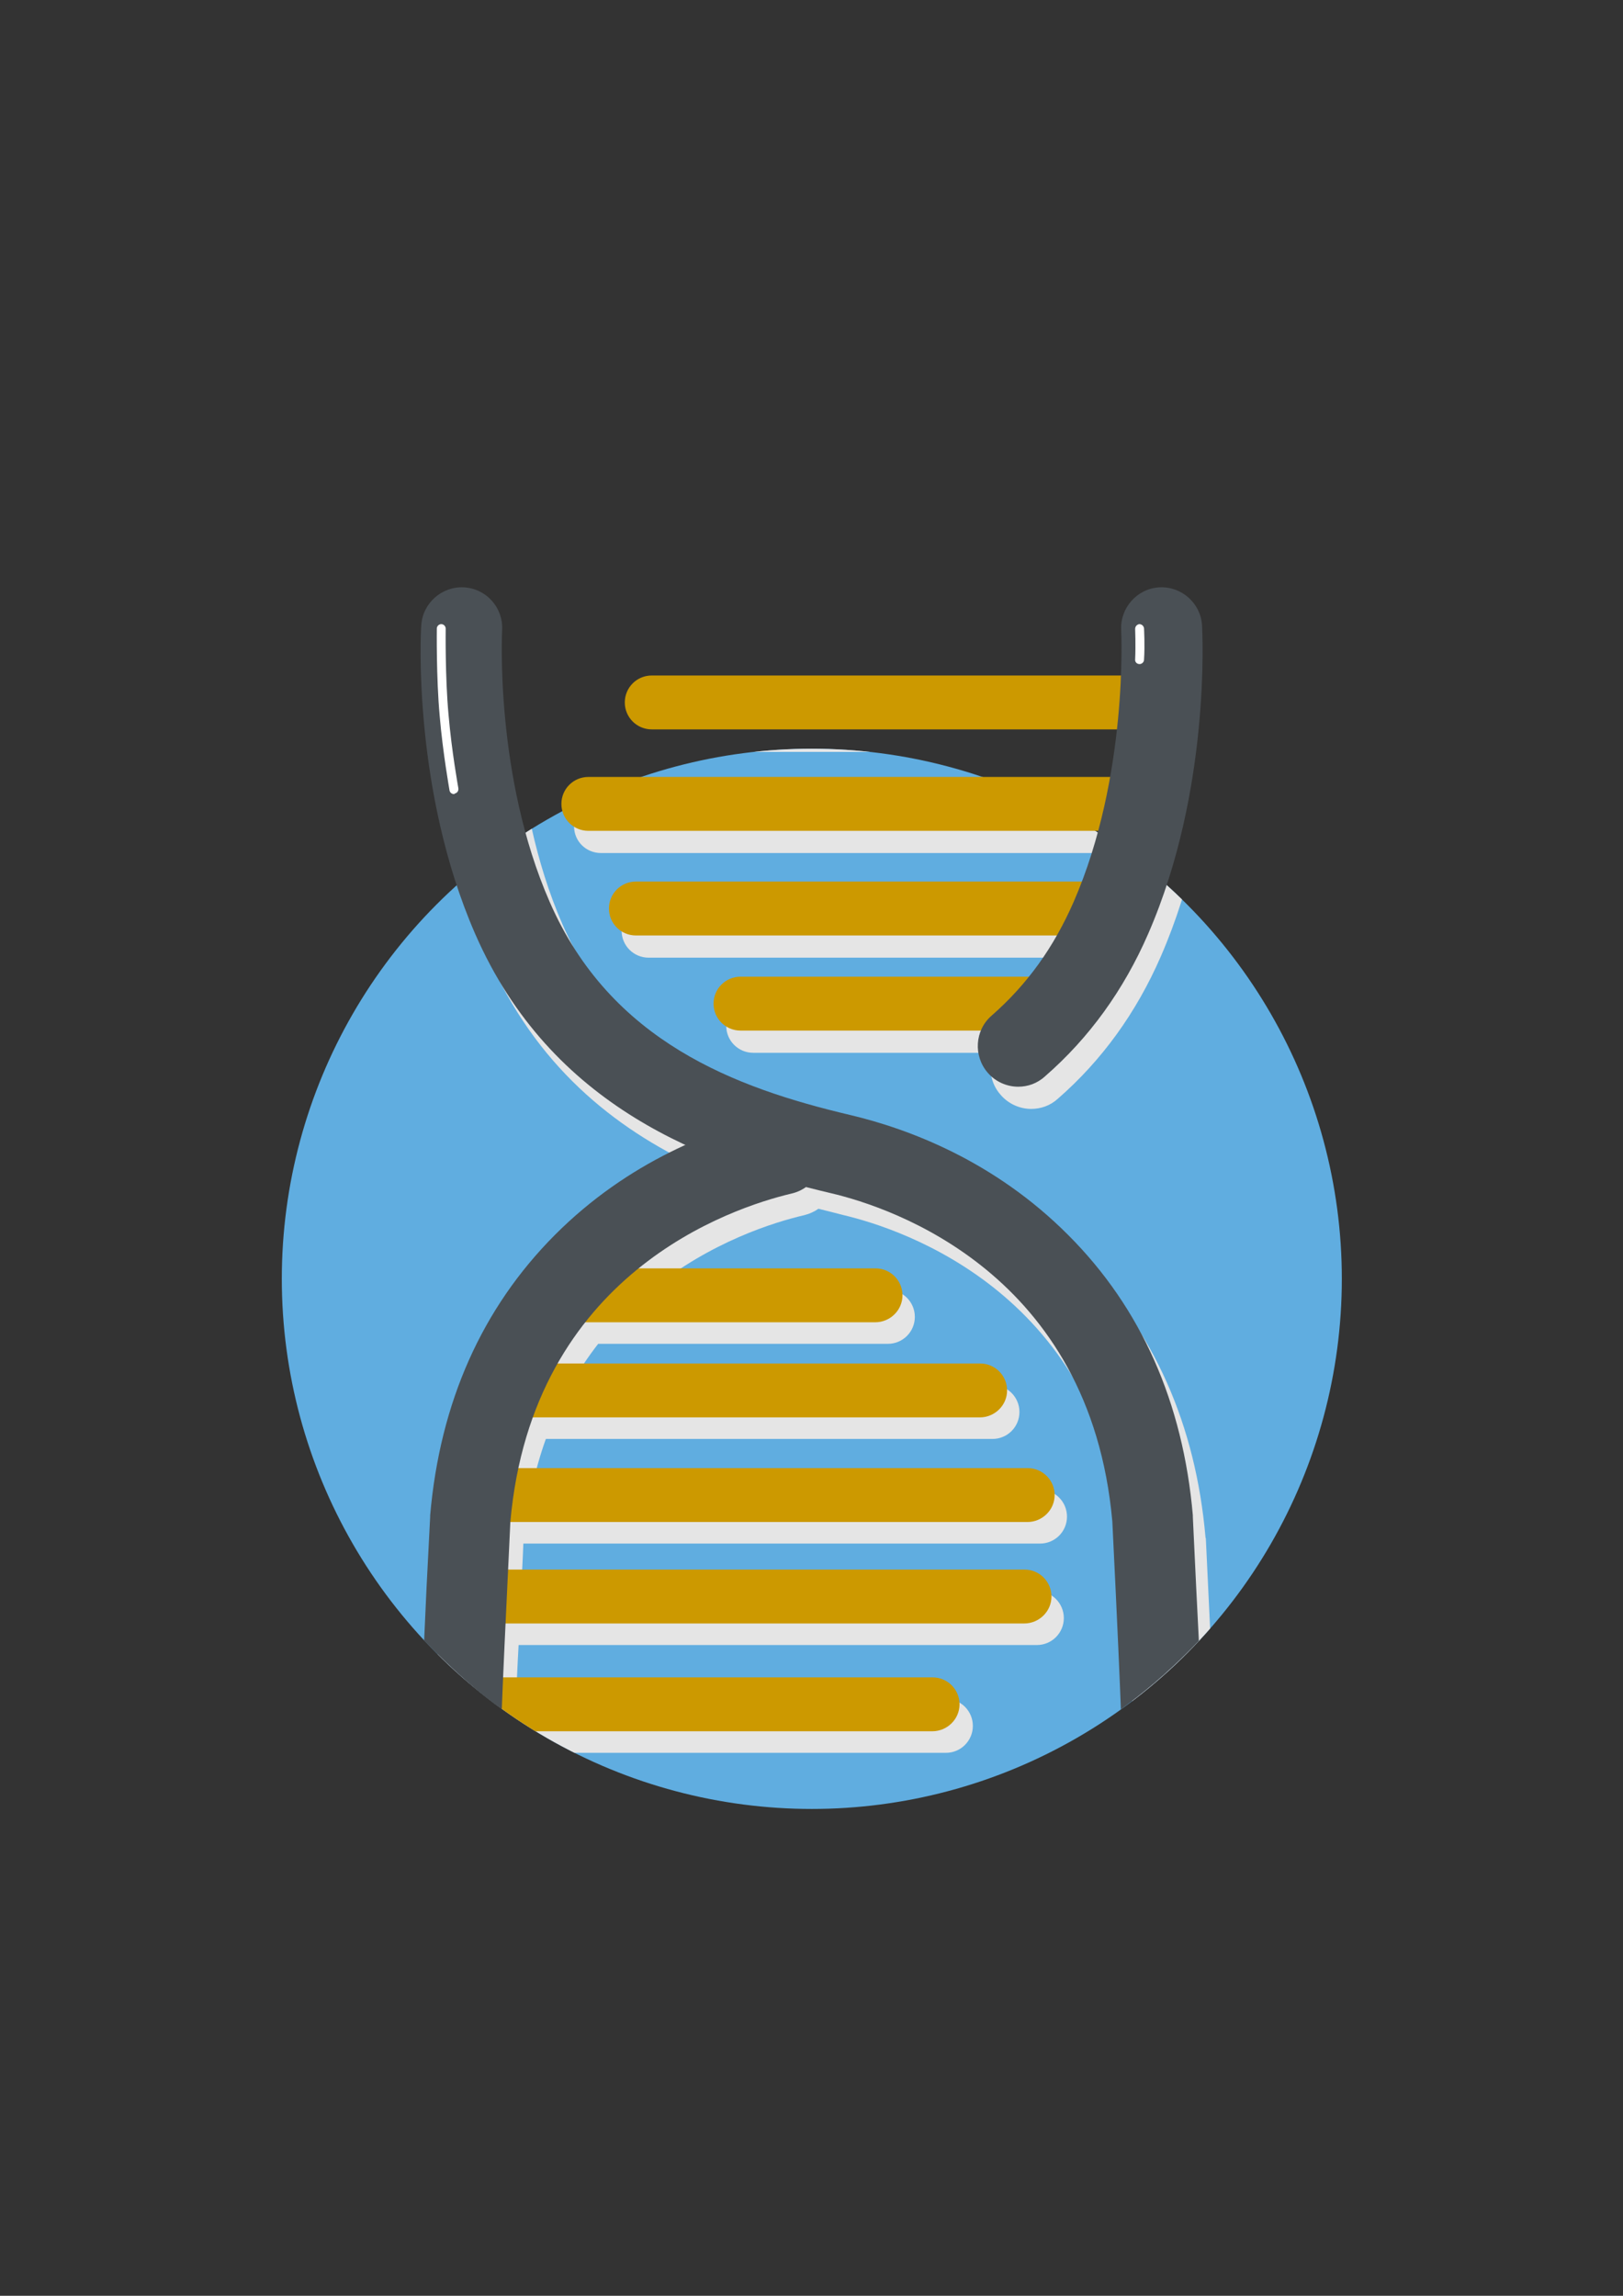 <?xml version="1.0" encoding="utf-8"?>
<!-- Generator: Adobe Illustrator 17.0.0, SVG Export Plug-In . SVG Version: 6.00 Build 0)  -->
<!DOCTYPE svg PUBLIC "-//W3C//DTD SVG 1.1//EN" "http://www.w3.org/Graphics/SVG/1.1/DTD/svg11.dtd">
<svg version="1.1" id="Layer_2" xmlns="http://www.w3.org/2000/svg" xmlns:xlink="http://www.w3.org/1999/xlink" x="0px" y="0px"
	 width="595.28px" height="841.89px" viewBox="0 0 595.28 841.89" enable-background="new 0 0 595.28 841.89" xml:space="preserve">
<rect x="0" y="0" width="595.28" height="841.89" fill="#333333" stroke="none"/>
<g>
	<circle fill="#60ADE0" cx="297.756" cy="468.963" r="194.396"/>
	<g>
		<g>
			<defs>
				<circle id="SVGID_1_" cx="297.756" cy="468.963" r="194.396"/>
			</defs>
			<clipPath id="SVGID_2_">
				<use xlink:href="#SVGID_1_"  overflow="visible"/>
			</clipPath>
			<g clip-path="url(#SVGID_2_)">
				<path fill="#E5E5E5" d="M442.158,563.835c-3.604-41.507-19.068-76.038-45.692-102.779
					c-27.09-27.206-58.598-38.949-80.107-44.065c-41.972-9.883-87.781-26.857-110.104-78.13
					c-20.114-46.157-17.44-99.058-17.44-99.64c0.465-8.139-5.813-15.231-13.952-15.696c-8.139-0.465-15.231,5.813-15.696,13.952
					c-0.116,2.442-3.255,60.342,19.765,113.126c17.44,40.112,46.39,63.132,76.968,77.317c-15.58,7.092-32.322,17.556-47.669,32.903
					c-26.741,26.741-42.088,61.388-45.692,102.779v0.581c-3.372,69.294-3.488,77.898-3.488,78.596
					c0,8.139,6.627,14.882,14.882,14.882s14.882-6.627,14.882-14.766c0,0,0,0,0-0.116h158.121c5.465,0,9.883-4.418,9.883-9.883
					c0-5.465-4.418-9.883-9.883-9.883H189.28c0.233-5.116,0.465-11.627,0.93-19.765h190.094c5.465,0,9.883-4.418,9.883-9.883
					s-4.418-9.883-9.883-9.883H191.141c0.233-5.348,0.581-11.161,0.814-17.44h189.513c5.465,0,9.883-4.418,9.883-9.883
					c0-5.464-4.418-9.883-9.883-9.883h-186.49c1.395-6.627,3.139-12.789,5.232-18.602h163.818c5.465,0,9.883-4.418,9.883-9.883
					c0-5.465-4.418-9.883-9.883-9.883h-154.75c3.139-5.465,6.511-10.464,10.115-15.115H325.66c5.465,0,9.883-4.418,9.883-9.883
					c0-5.465-4.418-9.883-9.883-9.883h-86.734c21.742-17.672,45.111-24.881,56.156-27.439c1.86-0.465,3.604-1.279,5.116-2.325
					c3.139,0.814,6.162,1.511,9.185,2.325c22.09,5.232,94.989,29.299,103.128,120.335c3.372,67.667,3.488,76.619,3.488,76.852
					c0,8.139,6.627,14.882,14.882,14.882s14.882-6.627,14.882-14.882c0-0.698-0.116-9.301-3.488-78.596L442.158,563.835z"/>
				<path fill="#E5E5E5" d="M220.44,312.818h187.071c-1.628,6.162-3.604,12.44-5.93,18.603H237.879
					c-5.464,0-9.883,4.418-9.883,9.883s4.418,9.883,9.883,9.883h154.517c-3.023,5.348-6.511,10.464-10.231,15.115H276.247
					c-5.464,0-9.883,4.418-9.883,9.883s4.418,9.883,9.883,9.883h88.246c-2.093,5.116-1.395,11.045,2.558,15.463
					c2.907,3.372,7.092,5.116,11.162,5.116c3.488,0,6.976-1.163,9.766-3.72c16.161-14.068,28.834-31.624,37.786-52.203
					c23.021-52.785,19.998-110.685,19.765-113.126c-0.465-8.139-7.441-14.417-15.696-13.952
					c-8.139,0.465-14.417,7.441-13.952,15.696c0,0.233,0.349,6.511,0,16.626H243.693c-5.464,0-9.883,4.418-9.883,9.883
					c0,5.465,4.418,9.883,9.883,9.883h170.678c-0.581,5.464-1.395,11.278-2.442,17.44H220.44c-5.464,0-9.883,4.418-9.883,9.883
					S214.975,312.818,220.44,312.818z"/>
			</g>
		</g>
	</g>
	<g>
		<path fill="#4A5055" d="M411.115,626.851c-0.349-9.301-1.163-28.718-3.139-68.945c-8.139-91.036-80.921-115.103-103.128-120.335
			c-46.157-10.813-102.779-31.508-130.566-95.105c-23.021-52.785-19.998-110.685-19.765-113.126
			c0.465-8.139,7.557-14.417,15.696-13.952c8.139,0.465,14.417,7.441,13.952,15.696l0,0c0,0.581-2.79,53.482,17.44,99.64
			c22.323,51.273,68.248,68.248,110.104,78.13c21.625,5.116,53.017,16.859,80.107,44.065
			c26.741,26.741,42.088,61.388,45.692,102.779v0.581c0.93,19.649,1.628,34.415,2.209,45.46
			C427.044,614.876,418.556,621.271,411.115,626.851z"/>
		<path fill="#CC9900" d="M388.443,377.927H271.597c-5.464,0-9.883-4.418-9.883-9.883c0-5.465,4.418-9.883,9.883-9.883H388.56
			c5.465,0,9.883,4.418,9.883,9.883C398.442,373.509,393.908,377.927,388.443,377.927z"/>
		<path fill="#CC9900" d="M398.907,343.047H233.229c-5.464,0-9.883-4.418-9.883-9.883s4.418-9.883,9.883-9.883h165.795
			c5.465,0,9.883,4.418,9.883,9.883S404.372,343.047,398.907,343.047z"/>
		<path fill="#CC9900" d="M419.835,304.679H215.789c-5.464,0-9.883-4.418-9.883-9.883c0-5.464,4.418-9.883,9.883-9.883h204.162
			c5.465,0,9.883,4.418,9.883,9.883C429.834,300.261,425.3,304.679,419.835,304.679z"/>
		<path fill="#CC9900" d="M419.835,267.474H239.042c-5.464,0-9.883-4.418-9.883-9.883s4.418-9.883,9.883-9.883h180.909
			c5.465,0,9.883,4.418,9.883,9.883S425.3,267.474,419.835,267.474z"/>
		<path fill="#CC9900" d="M321.009,484.891H204.162c-5.464,0-9.883-4.418-9.883-9.883c0-5.464,4.418-9.883,9.883-9.883h116.963
			c5.465,0,9.883,4.418,9.883,9.883C331.008,480.473,326.474,484.891,321.009,484.891z"/>
		<path fill="#CC9900" d="M359.377,519.771H193.699c-5.464,0-9.883-4.418-9.883-9.883s4.418-9.883,9.883-9.883h165.795
			c5.465,0,9.883,4.418,9.883,9.883S364.842,519.771,359.377,519.771z"/>
		<path fill="#CC9900" d="M341.937,634.874H196.373c0,0-10.464-6.395-16.045-11.161c-5.93-5.116-6.976-8.604-4.069-8.604h165.795
			c5.465,0,9.883,4.418,9.883,9.883C351.936,630.456,347.402,634.874,341.937,634.874z"/>
		<path fill="#CC9900" d="M376.817,558.138H172.771c-5.464,0-9.883-4.418-9.883-9.883c0-5.464,4.418-9.883,9.883-9.883h204.162
			c5.464,0,9.883,4.418,9.883,9.883C386.816,553.72,382.281,558.138,376.817,558.138z"/>
		<path fill="#CC9900" d="M375.654,595.343H172.771c-5.464,0-9.883-4.418-9.883-9.883s4.418-9.883,9.883-9.883h203
			c5.465,0,9.883,4.418,9.883,9.883S381.119,595.343,375.654,595.343z"/>
		<path fill="#4A5055" d="M155.563,601.622c0.465-11.045,1.163-25.811,2.209-45.344v-0.581
			c3.604-41.507,19.068-76.038,45.692-102.779c27.09-27.206,58.598-38.949,80.107-44.065c8.022-1.86,15.928,3.023,17.789,11.045
			c1.86,8.022-3.023,15.928-11.045,17.789c-22.09,5.232-94.989,29.299-103.128,120.335c-1.86,38.833-2.79,59.063-3.139,68.713
			C177.538,622.433,166.376,612.783,155.563,601.622z"/>
		<path fill="#4A5055" d="M373.445,398.506c-4.069,0-8.255-1.744-11.161-5.116c-5.348-6.162-4.767-15.58,1.395-20.928
			c13.022-11.394,22.788-24.997,30.113-41.739c20.114-46.157,17.44-99.058,17.44-99.64c-0.465-8.139,5.813-15.231,13.952-15.696
			c8.139-0.465,15.231,5.813,15.696,13.952c0.116,2.442,3.255,60.342-19.765,113.126c-8.952,20.579-21.625,38.135-37.786,52.203
			C380.421,397.343,376.933,398.506,373.445,398.506z"/>
	</g>
	<path fill="#FFFFFF" d="M166.492,291.193c-0.814,0-1.511-0.581-1.628-1.395c0-0.116-2.442-13.603-3.604-27.322
		c-1.279-13.952-1.046-31.857-1.046-31.973c0-0.93,0.814-1.628,1.628-1.628c0.93,0,1.628,0.814,1.628,1.628
		c0,0.233-0.233,17.905,1.046,31.624c1.163,13.603,3.604,26.857,3.604,26.974c0.116,0.93-0.465,1.744-1.279,1.86
		C166.725,291.193,166.609,291.193,166.492,291.193z"/>
	<path fill="#FFFFFF" d="M417.975,243.524C417.975,243.524,417.859,243.524,417.975,243.524c-1.046,0-1.744-0.814-1.628-1.744
		c0.233-5.116,0-11.161,0-11.161c0-0.93,0.698-1.628,1.511-1.744c0.93,0,1.628,0.698,1.744,1.511c0,0.233,0.349,6.278,0,11.51
		C419.603,242.826,418.789,243.524,417.975,243.524z"/>
</g>
</svg>
